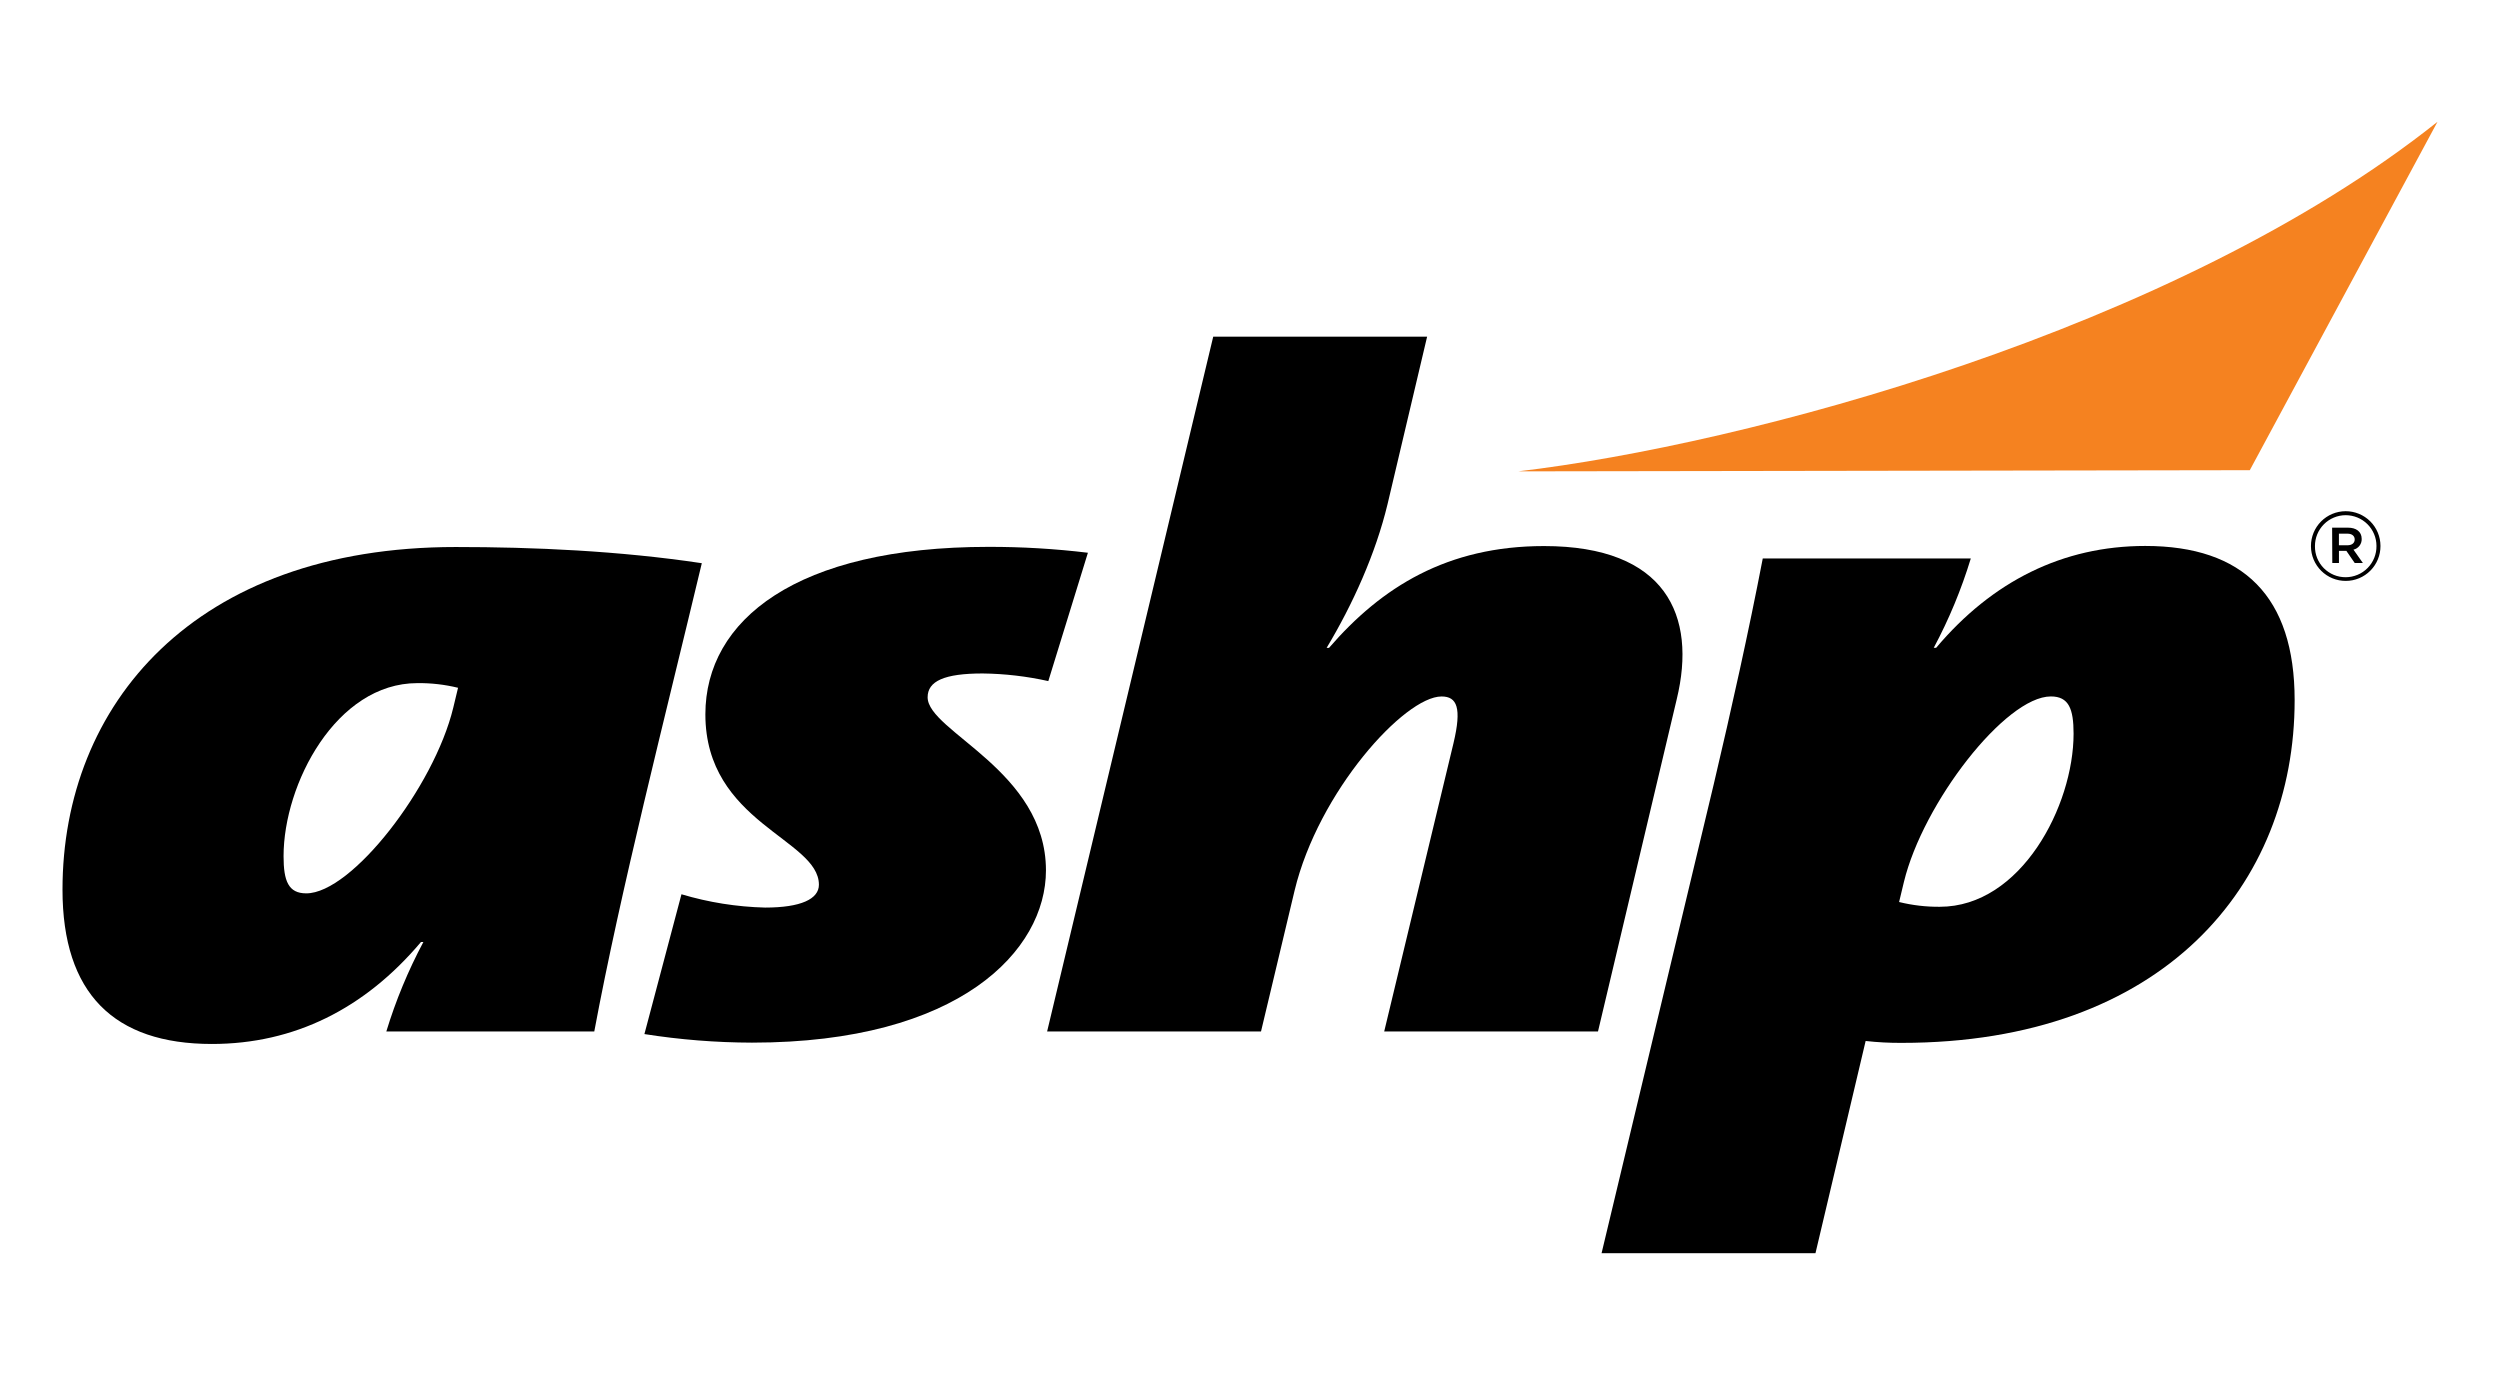 <svg width="160" height="88" viewBox="0 0 160 88" fill="none" xmlns="http://www.w3.org/2000/svg">
<path d="M143.987 30.092L156 7.794C139.231 21.156 111.626 28.462 97.161 30.167C98.842 30.167 143.987 30.092 143.987 30.092Z" fill="#F58220"/>
<path d="M38.034 66.013H24.725C25.328 64.032 26.122 62.115 27.097 60.288H26.943C23.349 64.552 18.836 66.814 13.56 66.814C7.288 66.814 4 63.578 4 56.936C4 45.122 12.412 35.009 29.162 35.009C34.132 35.009 39.638 35.252 44.916 36.045C42.544 45.974 39.715 56.998 38.034 66.013ZM26.713 43.72C21.514 43.72 18.148 50.176 18.148 54.799C18.148 56.383 18.455 57.175 19.601 57.175C22.507 57.175 27.785 50.357 29.008 45.296L29.315 44.018C28.464 43.81 27.59 43.71 26.713 43.72Z" fill="black"/>
<path d="M67.092 43.59C65.711 43.282 64.301 43.118 62.886 43.102C60.44 43.102 59.368 43.59 59.368 44.625C59.368 46.818 66.941 49.313 66.941 55.705C66.941 60.819 61.433 66.729 48.127 66.729C45.821 66.723 43.52 66.54 41.242 66.181L43.614 57.233C45.353 57.753 47.154 58.04 48.968 58.085C51.261 58.085 52.41 57.535 52.41 56.623C52.41 53.698 45.144 52.662 45.144 45.718C45.144 39.688 50.956 34.999 63.27 34.999C65.394 34.995 67.517 35.121 69.626 35.376L67.092 43.59Z" fill="black"/>
<path d="M102.272 66.013H88.589L93.025 47.557C93.56 45.303 93.253 44.574 92.26 44.574C89.889 44.574 84.376 50.666 82.853 57L80.705 66.013H67.016L77.646 21.548H91.335L88.802 32.269C88.039 35.435 86.586 38.661 84.903 41.465H85.056C88.421 37.568 92.626 34.948 98.82 34.948C106.623 34.948 108.611 39.394 107.311 44.749L102.272 66.013Z" fill="black"/>
<path d="M121.696 66.744C120.929 66.748 120.163 66.708 119.401 66.623L116.19 80.206H102.5L109.683 50.176C110.829 45.303 111.901 40.492 112.817 35.74H126.132C125.529 37.719 124.735 39.634 123.76 41.459H123.914C127.508 37.198 132.021 34.941 137.297 34.941C143.569 34.941 146.857 38.171 146.857 44.811C146.857 56.634 138.447 66.744 121.696 66.744ZM131.256 44.572C128.35 44.572 123.072 51.39 121.849 56.451L121.542 57.729C122.393 57.939 123.267 58.041 124.144 58.034C129.343 58.034 132.709 51.578 132.709 46.954C132.709 45.365 132.402 44.572 131.256 44.572Z" fill="black"/>
<path d="M147.901 34.96V34.948C147.9 34.656 147.957 34.366 148.068 34.096C148.179 33.826 148.342 33.58 148.548 33.373C148.754 33.166 148.999 33.001 149.268 32.889C149.538 32.776 149.827 32.718 150.119 32.717C150.411 32.716 150.701 32.773 150.971 32.884C151.241 32.995 151.487 33.158 151.694 33.364C151.901 33.57 152.066 33.815 152.178 34.084C152.291 34.354 152.349 34.643 152.35 34.935V34.948C152.351 35.24 152.294 35.529 152.183 35.799C152.072 36.069 151.909 36.315 151.703 36.522C151.497 36.73 151.252 36.894 150.983 37.007C150.713 37.119 150.424 37.178 150.132 37.178C149.84 37.179 149.551 37.123 149.28 37.012C149.01 36.901 148.764 36.737 148.557 36.531C148.35 36.325 148.186 36.081 148.073 35.811C147.96 35.542 147.902 35.252 147.901 34.96ZM152.094 34.948V34.935C152.094 34.676 152.042 34.42 151.942 34.182C151.842 33.943 151.697 33.727 151.513 33.544C151.33 33.362 151.112 33.218 150.873 33.12C150.634 33.022 150.378 32.972 150.119 32.972C149.861 32.973 149.605 33.025 149.366 33.125C149.128 33.224 148.911 33.37 148.729 33.554C148.547 33.737 148.402 33.955 148.304 34.194C148.206 34.433 148.156 34.689 148.157 34.948V34.96C148.153 35.22 148.202 35.478 148.299 35.719C148.397 35.96 148.541 36.179 148.724 36.364C148.908 36.548 149.126 36.694 149.366 36.794C149.606 36.893 149.864 36.943 150.124 36.942C150.384 36.941 150.642 36.889 150.883 36.788C151.123 36.688 151.341 36.541 151.524 36.355C151.707 36.17 151.852 35.95 151.95 35.708C152.048 35.467 152.097 35.208 152.094 34.948ZM149.256 33.771H150.279C150.778 33.771 151.148 34.014 151.148 34.487C151.155 34.646 151.105 34.801 151.009 34.927C150.913 35.053 150.776 35.142 150.622 35.178L151.223 36.03H150.701L150.166 35.254H149.693V36.034H149.267L149.256 33.771ZM150.241 34.897C150.533 34.897 150.701 34.743 150.701 34.526C150.701 34.308 150.533 34.155 150.241 34.155H149.691V34.897H150.241Z" fill="black"/>
</svg>
